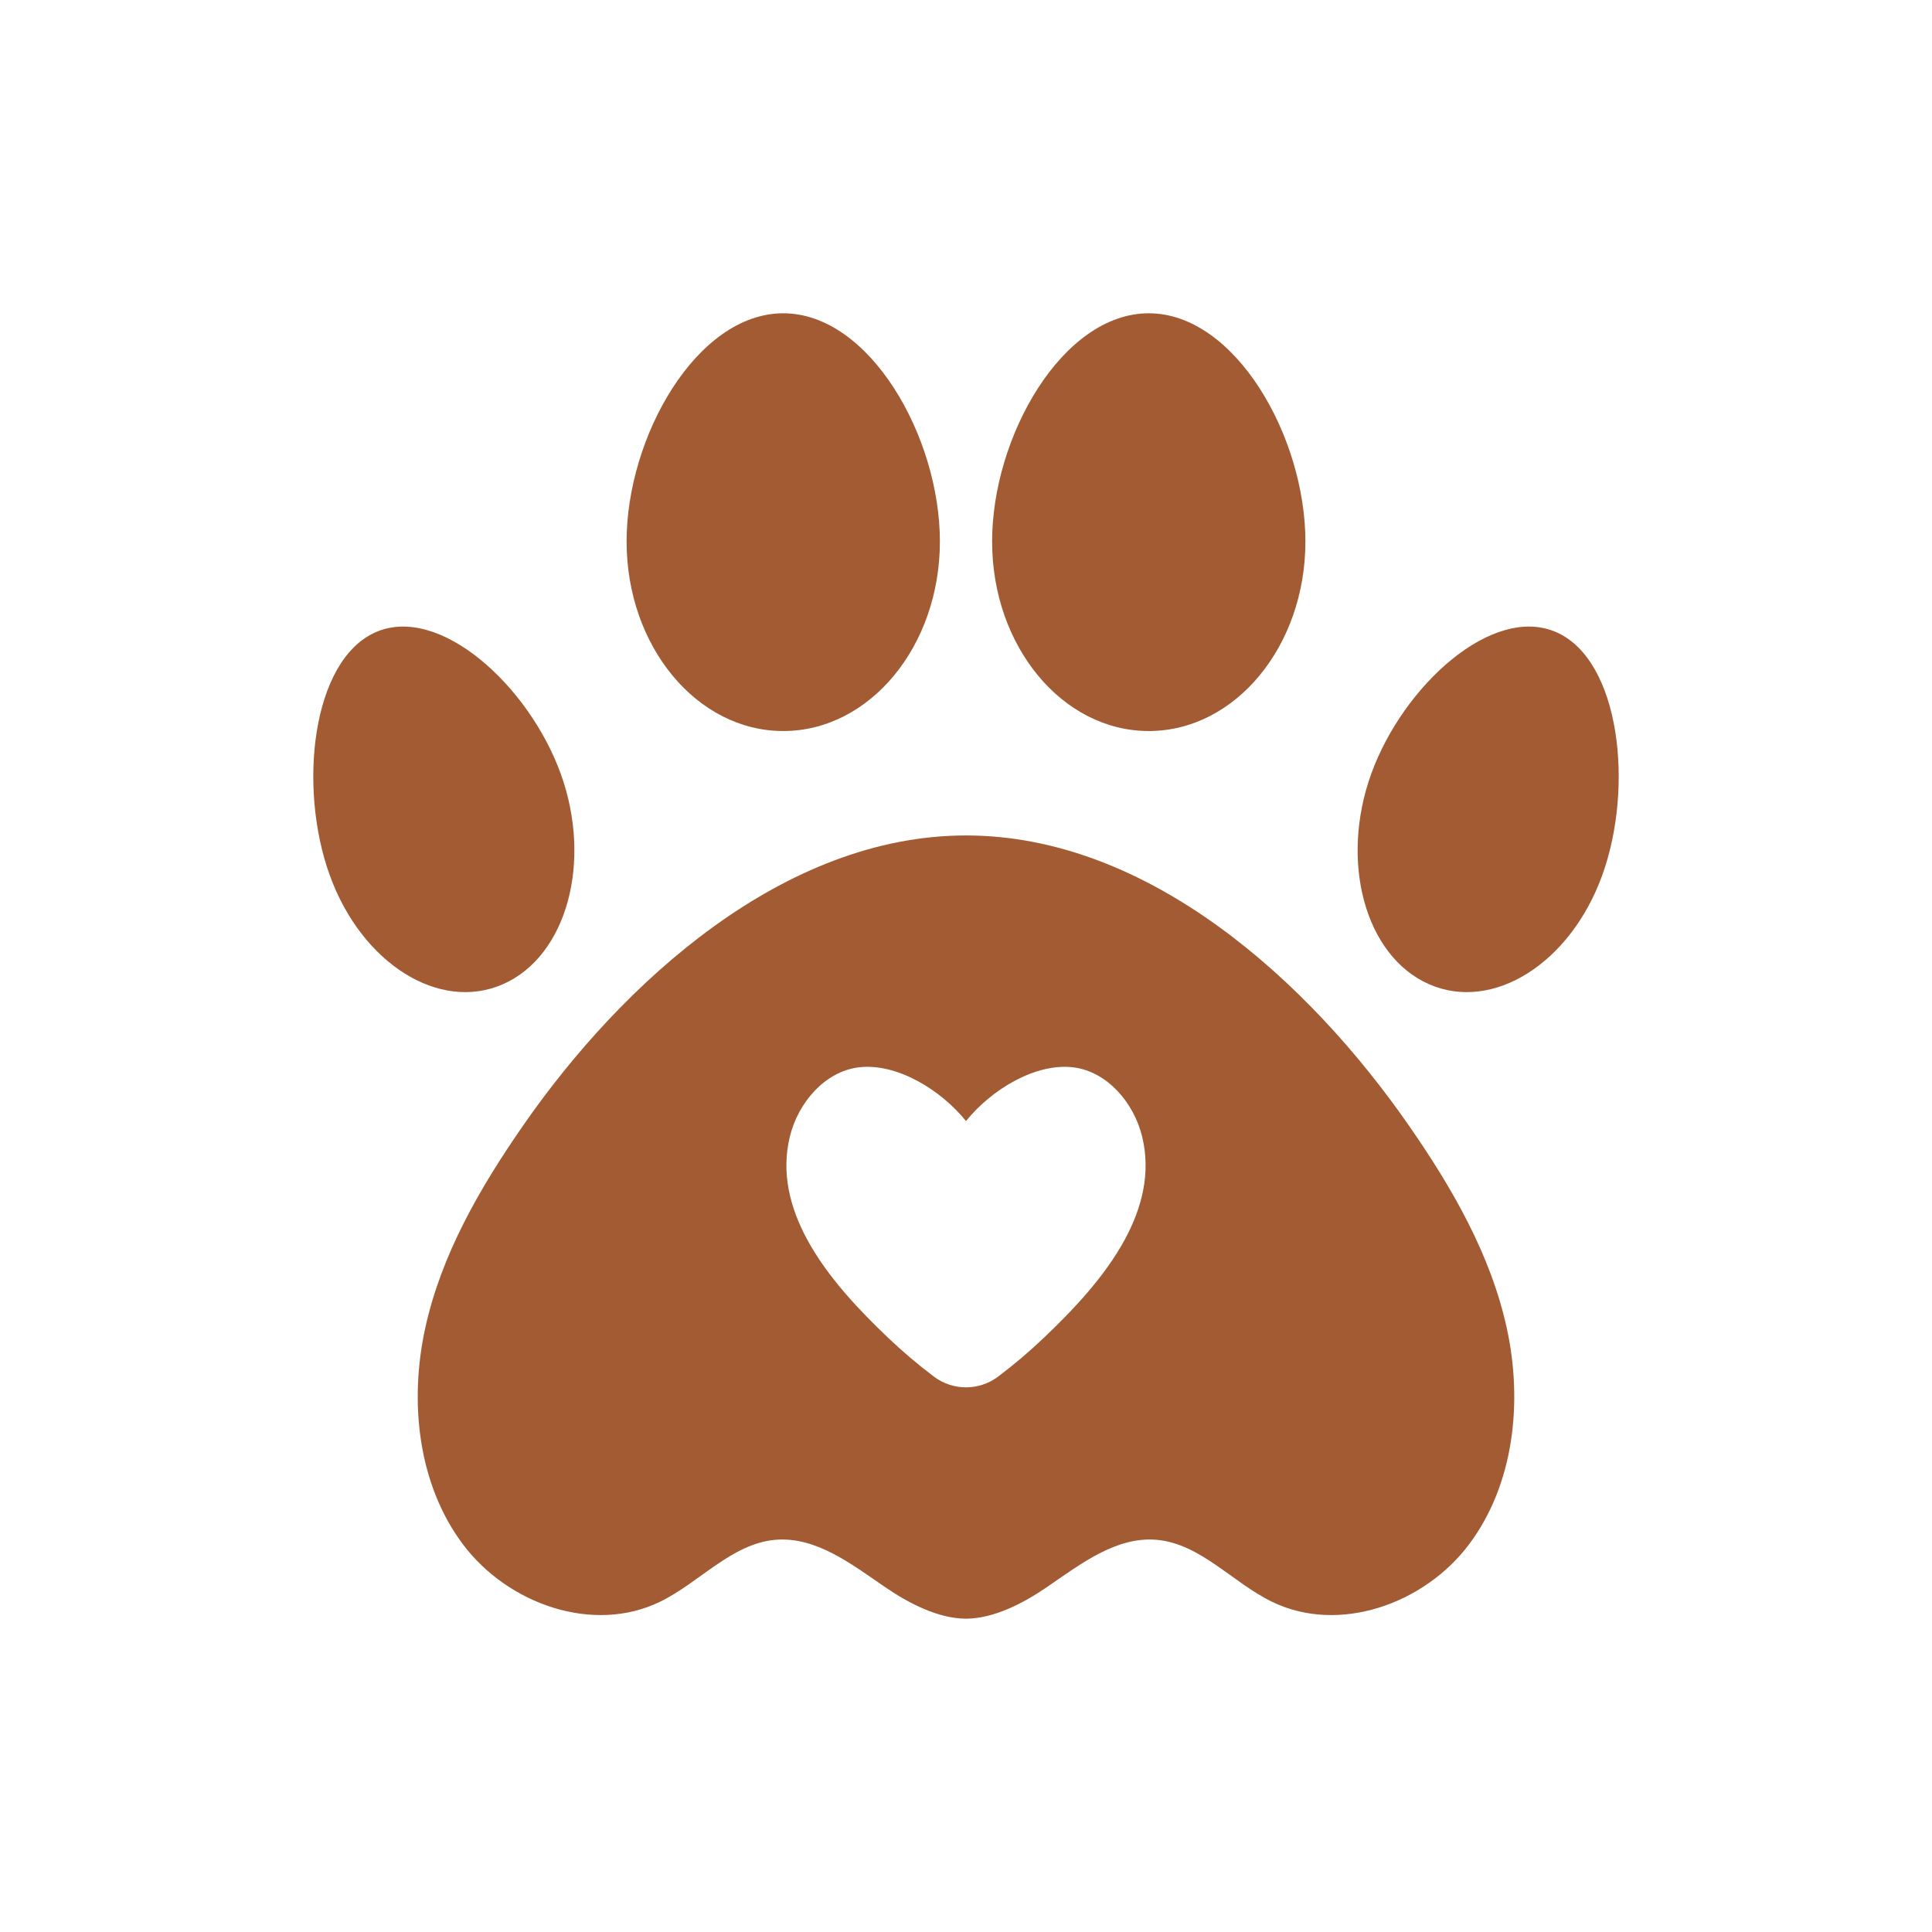 <?xml version="1.0" encoding="UTF-8"?>
<svg width="37px" height="37px" viewBox="0 0 37 37" version="1.1" xmlns="http://www.w3.org/2000/svg" xmlns:xlink="http://www.w3.org/1999/xlink">
    <title>favicon Citas React</title>
    <g id="Page-1" stroke="none" stroke-width="1" fill="none" fill-rule="evenodd">
        <g id="Icono">
            <polygon id="Fill-1" points="0 37 37 37 37 0 0 0"></polygon>
            <path d="M22,6 C23.657,6 25,8.366 25,10.37 C25,12.375 23.657,14 22,14 C20.343,14 19,12.375 19,10.37 C19,8.366 20.343,6 22,6" id="Fill-3" fill="#A25B32"></path>
            <path d="M15,6 C16.657,6 18,8.366 18,10.37 C18,12.375 16.657,14 15,14 C13.343,14 12,12.375 12,10.37 C12,8.366 13.343,6 15,6" id="Fill-4" fill="#A25B32"></path>
            <path d="M6.316,16.764 C5.704,15.075 5.972,12.646 7.193,12.108 C8.414,11.57 10.126,13.127 10.738,14.816 C11.349,16.505 10.855,18.31 9.634,18.848 C8.413,19.386 6.928,18.453 6.316,16.764" id="Fill-5" fill="#A25B32"></path>
            <path d="M30.684,16.764 C30.072,18.453 28.587,19.386 27.366,18.848 C26.145,18.31 25.651,16.505 26.262,14.816 C26.874,13.127 28.586,11.57 29.807,12.108 C31.028,12.646 31.296,15.075 30.684,16.764" id="Fill-6" fill="#A25B32"></path>
            <path d="M21.546,23.73 C21.152,24.462 20.529,25.107 20.003,25.609 C19.721,25.878 19.424,26.131 19.114,26.364 C19.114,26.365 19.113,26.365 19.112,26.366 C18.749,26.637 18.251,26.637 17.888,26.366 C17.887,26.365 17.886,26.365 17.886,26.364 C17.576,26.131 17.279,25.878 16.997,25.609 C16.471,25.107 15.848,24.462 15.454,23.73 C15.128,23.125 14.958,22.461 15.126,21.769 C15.288,21.106 15.804,20.523 16.436,20.442 C17.167,20.348 18.018,20.87 18.5,21.47 C18.982,20.87 19.833,20.348 20.564,20.442 C21.196,20.523 21.712,21.106 21.874,21.769 C22.042,22.461 21.872,23.125 21.546,23.73 Z M28.856,25.433 C28.546,24.019 27.806,22.744 26.987,21.563 C25.069,18.795 21.997,16 18.5,16 C15.017,16 11.932,18.794 10.013,21.563 C9.194,22.744 8.454,24.019 8.144,25.433 C7.834,26.846 8.003,28.427 8.866,29.576 C9.728,30.724 11.362,31.297 12.639,30.676 C13.399,30.306 14.013,29.561 14.851,29.489 C15.62,29.423 16.3,29.949 16.942,30.389 C17.405,30.707 17.964,30.996 18.5,31 C19.036,30.996 19.595,30.707 20.058,30.389 C20.7,29.949 21.379,29.423 22.149,29.489 C22.987,29.561 23.601,30.306 24.361,30.676 C25.638,31.297 27.272,30.724 28.134,29.576 C28.997,28.427 29.166,26.846 28.856,25.433 L28.856,25.433 Z" id="Fill-7" fill="#A25B32"></path>
        </g>
    </g>
</svg>